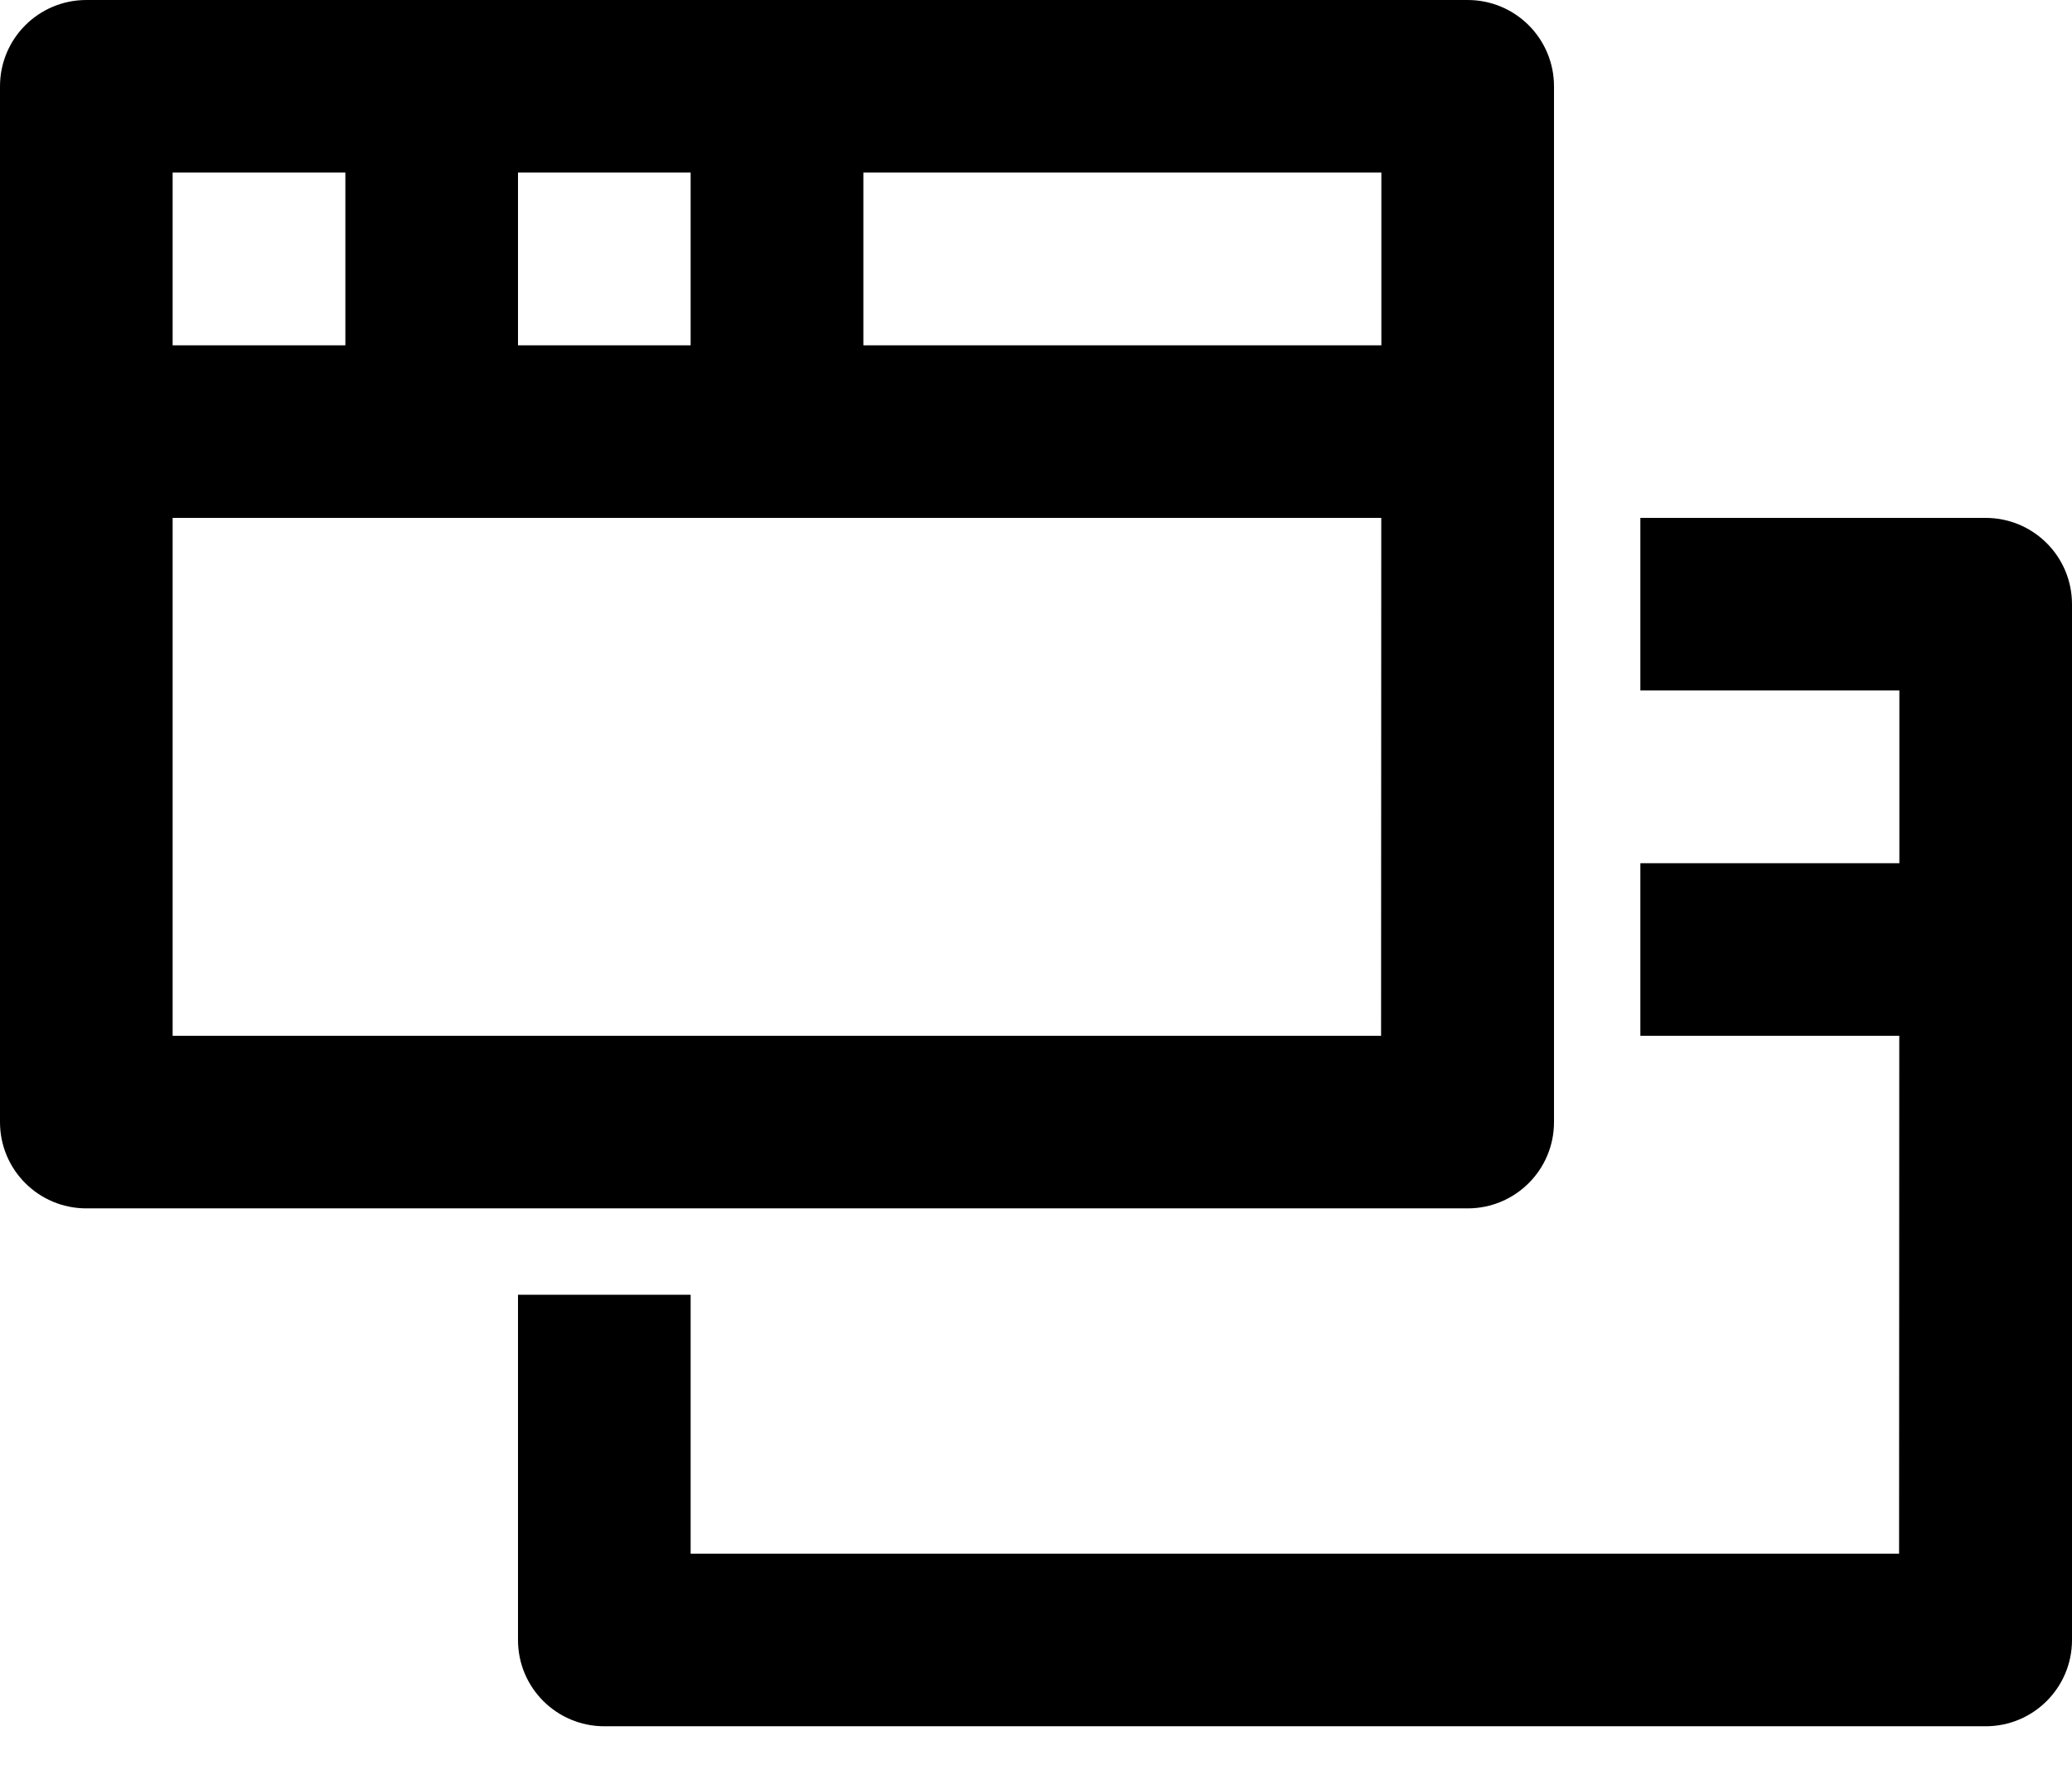 <svg viewBox="0 0 22 19" xmlns="http://www.w3.org/2000/svg">
<path fill-rule="evenodd" clip-rule="evenodd" d="M16.5 0.917C16.5 0.41 16.09 0 15.583 0H0.917C0.41 0 0 0.41 0 0.917V11.917C0 12.423 0.41 12.833 0.917 12.833H15.583C16.09 12.833 16.5 12.423 16.5 11.917V0.917ZM14.667 3.667H9.167V1.833H14.667V3.667ZM5.5 1.833V3.667H7.333V1.833H5.5ZM3.667 3.667H1.833V1.833H3.667V3.667ZM1.833 5.5V11H14.664L14.666 5.5H1.833Z"/>
<path d="M17.417 7.333V5.5H21.083C21.59 5.5 22 5.91 22 6.417V17.417C22 17.923 21.59 18.333 21.083 18.333H6.417C5.91 18.333 5.5 17.923 5.5 17.417V13.75H7.333V16.5H20.164L20.166 11H17.417V9.167H20.167V7.333H17.417Z"/>
</svg>
